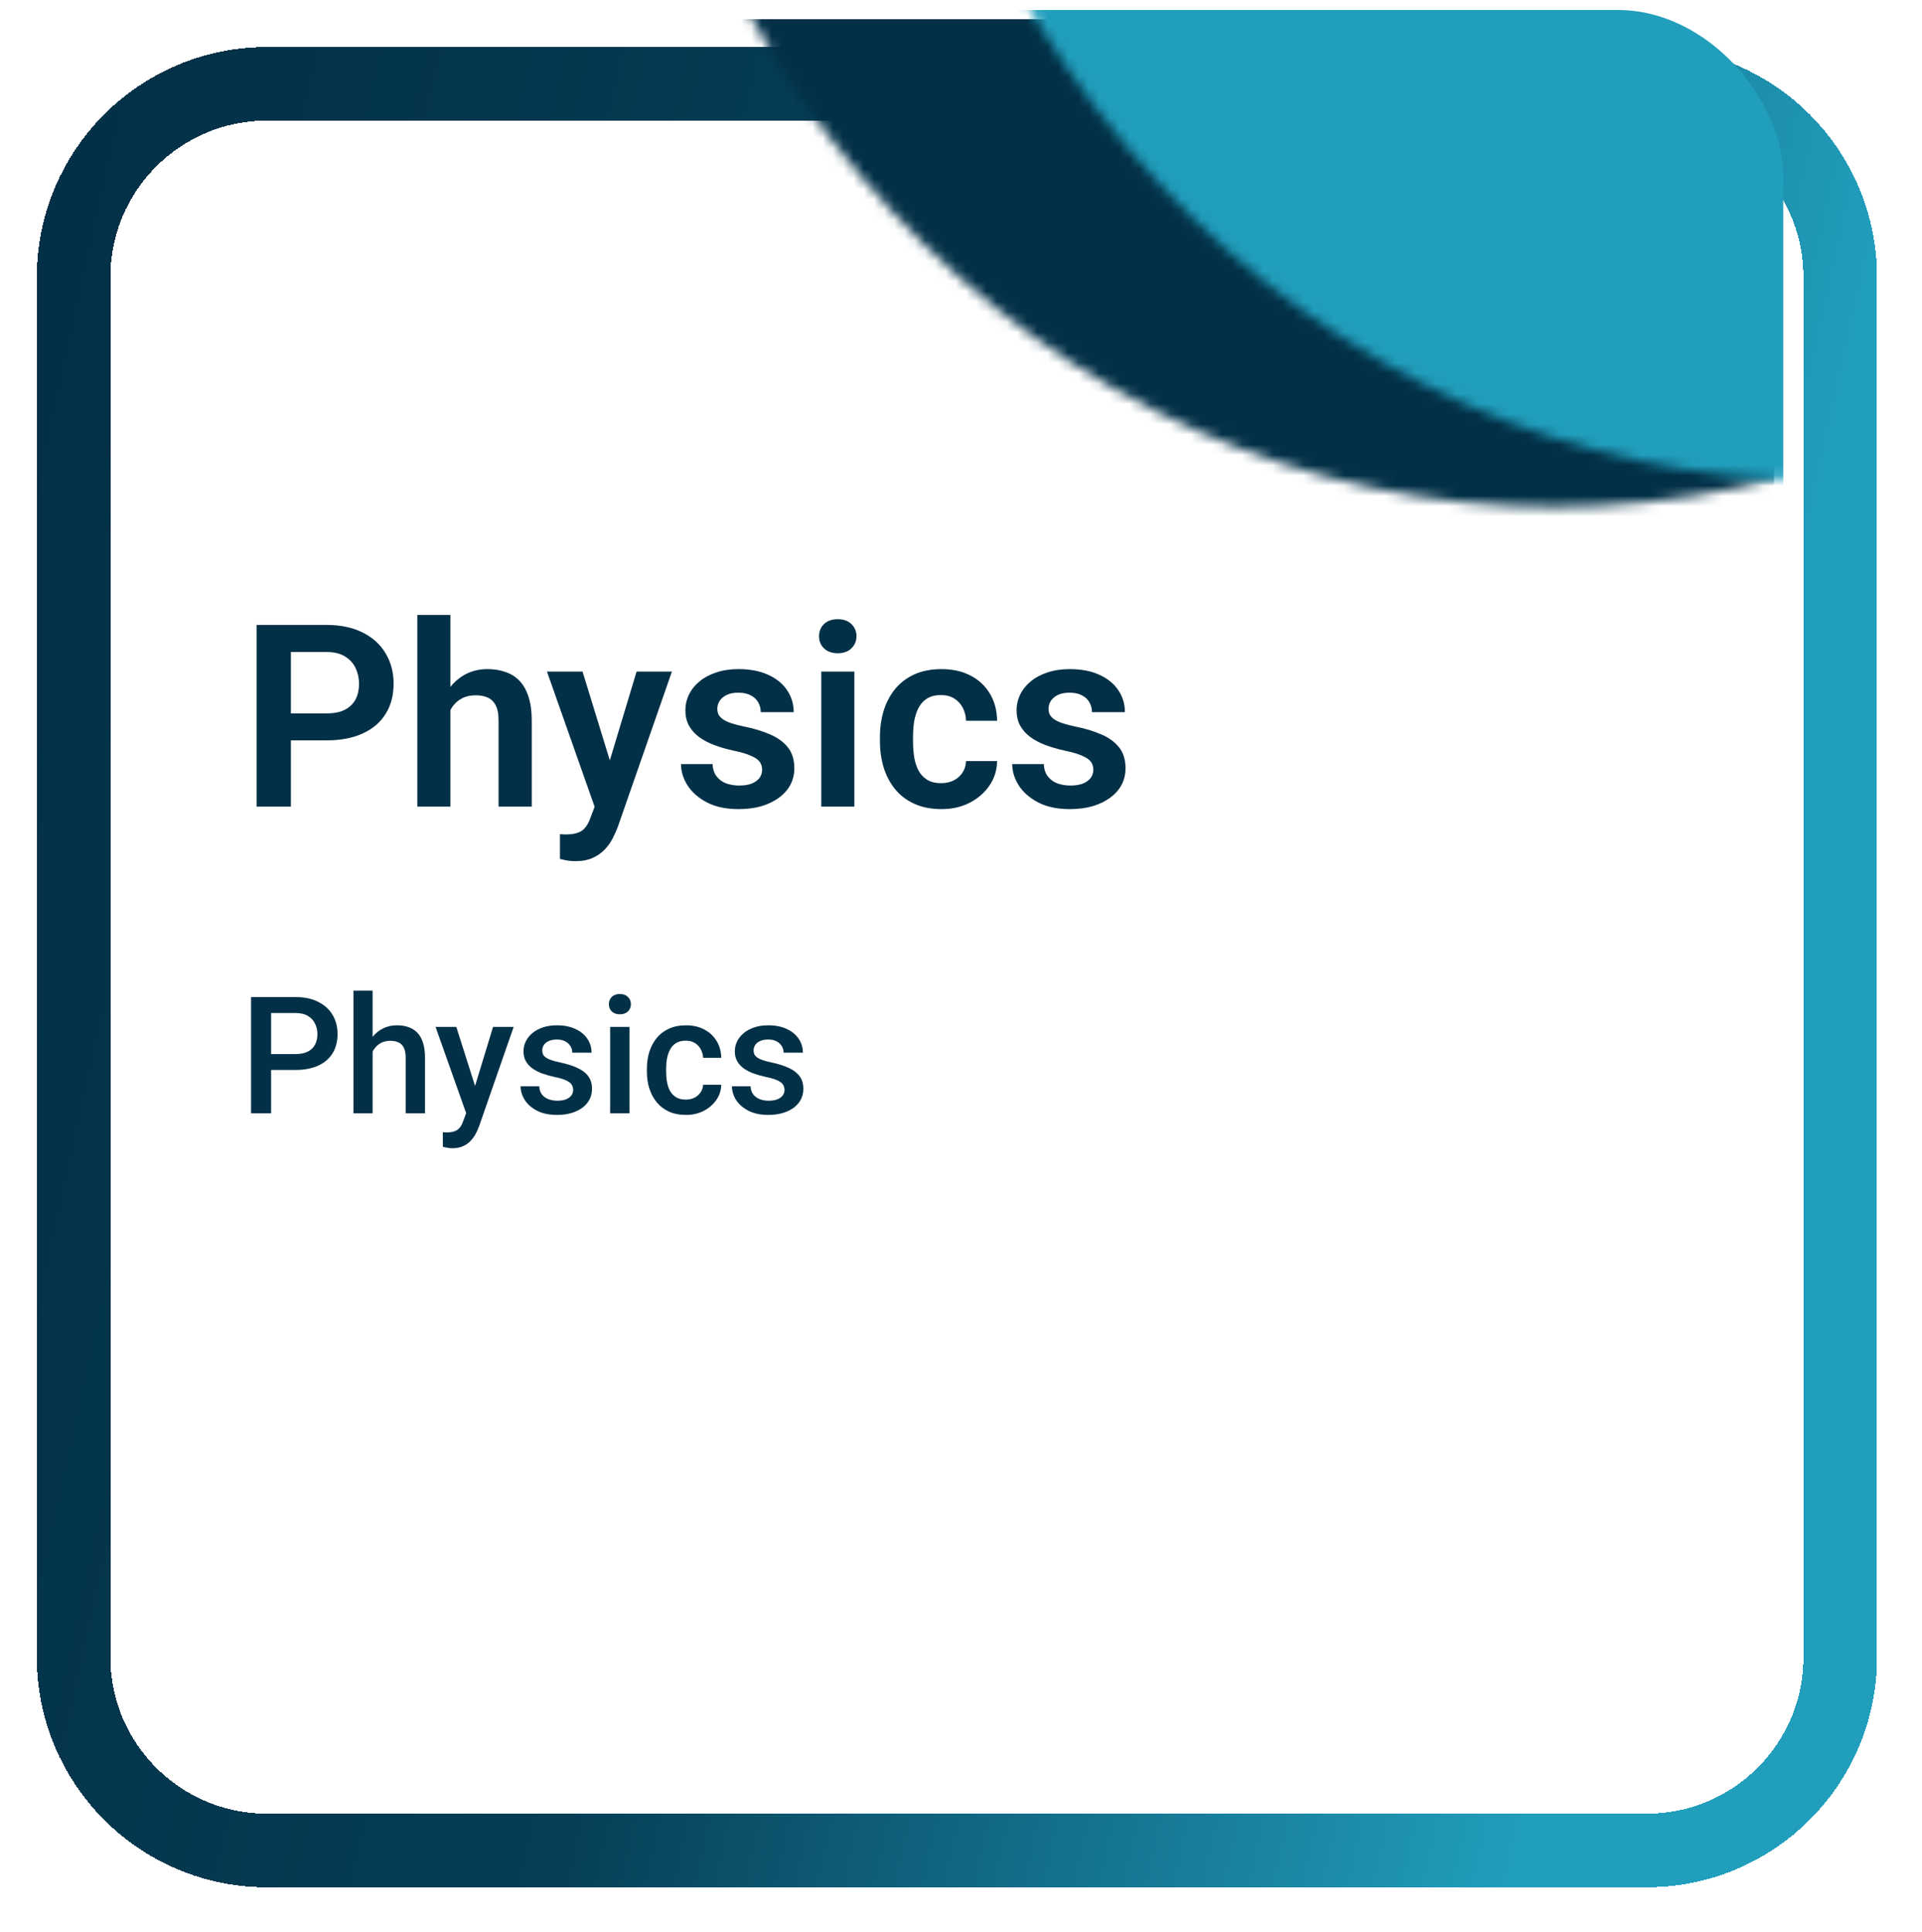<svg width="188" height="189" viewBox="0 0 188 189" fill="none" xmlns="http://www.w3.org/2000/svg">
<g id="Department card">
<g id="Rectangle 38" filter="url(#filter0_d_4295_1793)">
<path d="M3.6 23.5C3.6 13.062 12.062 4.6 22.5 4.6H157.5C167.938 4.6 176.4 13.062 176.4 23.5V158.5C176.4 168.938 167.938 177.4 157.5 177.4H22.5C12.062 177.4 3.6 168.938 3.6 158.5V23.5Z" stroke="url(#paint0_linear_4295_1793)" stroke-width="7.2" shape-rendering="crispEdges"/>
</g>
<g id="Form design">
<g id="Mask group">
<mask id="mask0_4295_1793" style="mask-type:alpha" maskUnits="userSpaceOnUse" x="60" y="-50" width="184" height="100">
<path id="Ellipse 6" d="M243.768 -49.443C243.768 -36.436 241.395 -23.557 236.785 -11.54C232.175 0.476 225.418 11.394 216.899 20.591C208.381 29.788 198.268 37.084 187.139 42.061C176.009 47.038 164.08 49.6 152.034 49.6C139.987 49.6 128.058 47.038 116.929 42.061C105.799 37.084 95.686 29.788 87.168 20.591C78.65 11.394 71.893 0.476 67.283 -11.54C62.673 -23.557 60.3 -36.436 60.3 -49.443L152.034 -49.443H243.768Z" fill="#061C21"/>
</mask>
<g mask="url(#mask0_4295_1793)">
<rect id="Rectangle 15" x="54.851" y="1.877" width="118.679" height="79.103" rx="13.86" fill="#023047"/>
</g>
</g>
<g id="Mask group_2">
<g id="Mask group_3">
<mask id="mask1_4295_1793" style="mask-type:alpha" maskUnits="userSpaceOnUse" x="86" y="-53" width="184" height="100">
<path id="Ellipse 7" d="M270 -52.057C270 -39.051 267.627 -26.172 263.017 -14.155C258.407 -2.139 251.65 8.779 243.132 17.976C234.614 27.173 224.501 34.468 213.371 39.446C202.242 44.423 190.313 46.985 178.266 46.985C166.219 46.985 154.291 44.423 143.161 39.446C132.031 34.468 121.919 27.173 113.4 17.976C104.882 8.779 98.125 -2.139 93.515 -14.155C88.905 -26.172 86.532 -39.051 86.532 -52.057L178.266 -52.057H270Z" fill="#061C21"/>
</mask>
<g mask="url(#mask1_4295_1793)">
<rect id="Rectangle 14" x="56.962" y="0.977" width="117.468" height="92.832" rx="16.2" fill="#219EBC"/>
</g>
</g>
</g>
</g>
<g id="Group 15">
<g id="Frame 41">
<path id="EE" d="M31.933 72.418H27.355V69.781H31.933C32.681 69.781 33.288 69.659 33.752 69.415C34.224 69.163 34.569 68.821 34.789 68.39C35.009 67.95 35.119 67.45 35.119 66.888C35.119 66.343 35.009 65.834 34.789 65.362C34.569 64.89 34.224 64.508 33.752 64.215C33.288 63.922 32.681 63.776 31.933 63.776H28.454V78.9H25.097V61.127H31.933C33.316 61.127 34.496 61.375 35.473 61.871C36.457 62.359 37.206 63.039 37.719 63.91C38.24 64.772 38.5 65.757 38.5 66.864C38.5 68.011 38.24 69 37.719 69.83C37.206 70.66 36.457 71.299 35.473 71.747C34.496 72.194 33.316 72.418 31.933 72.418ZM44.054 60.15V78.9H40.819V60.15H44.054ZM43.541 71.82H42.589C42.589 70.9 42.711 70.054 42.956 69.281C43.2 68.508 43.546 67.836 43.993 67.267C44.441 66.689 44.974 66.241 45.592 65.924C46.219 65.606 46.911 65.448 47.667 65.448C48.319 65.448 48.908 65.541 49.438 65.729C49.975 65.908 50.434 66.197 50.817 66.595C51.199 66.994 51.492 67.515 51.696 68.158C51.907 68.793 52.013 69.566 52.013 70.477V78.9H48.766V70.453C48.766 69.842 48.677 69.362 48.498 69.012C48.319 68.654 48.062 68.398 47.728 68.243C47.403 68.089 47 68.011 46.52 68.011C45.999 68.011 45.552 68.113 45.177 68.317C44.803 68.512 44.494 68.784 44.249 69.134C44.014 69.484 43.834 69.887 43.712 70.343C43.599 70.799 43.541 71.291 43.541 71.82ZM58.727 77.435L62.267 65.692H65.722L60.424 80.902C60.302 81.228 60.143 81.582 59.948 81.964C59.761 82.347 59.508 82.709 59.191 83.05C58.873 83.4 58.475 83.685 57.995 83.905C57.523 84.125 56.949 84.234 56.273 84.234C55.98 84.234 55.72 84.214 55.492 84.173C55.264 84.133 55.024 84.08 54.772 84.015V81.598C54.853 81.606 54.947 81.61 55.053 81.61C55.167 81.618 55.264 81.622 55.346 81.622C55.818 81.622 56.208 81.565 56.518 81.451C56.827 81.346 57.075 81.171 57.262 80.926C57.458 80.69 57.62 80.381 57.751 79.999L58.727 77.435ZM56.981 65.692L59.972 75.421L60.497 78.827L58.275 79.23L53.502 65.692H56.981ZM74.547 75.287C74.547 75.01 74.474 74.762 74.328 74.542C74.181 74.322 73.904 74.123 73.498 73.944C73.099 73.757 72.513 73.582 71.74 73.419C71.056 73.273 70.425 73.09 69.848 72.87C69.27 72.65 68.773 72.385 68.358 72.076C67.943 71.759 67.618 71.389 67.382 70.965C67.154 70.534 67.04 70.038 67.04 69.476C67.04 68.931 67.158 68.418 67.394 67.938C67.63 67.45 67.972 67.023 68.419 66.656C68.867 66.282 69.412 65.989 70.055 65.777C70.698 65.558 71.422 65.448 72.228 65.448C73.351 65.448 74.315 65.631 75.121 65.997C75.935 66.363 76.558 66.868 76.989 67.511C77.42 68.146 77.636 68.862 77.636 69.659H74.413C74.413 69.309 74.332 68.992 74.169 68.707C74.014 68.422 73.774 68.194 73.449 68.023C73.123 67.844 72.712 67.755 72.216 67.755C71.768 67.755 71.39 67.828 71.081 67.975C70.779 68.121 70.552 68.312 70.397 68.548C70.242 68.784 70.165 69.045 70.165 69.33C70.165 69.541 70.206 69.733 70.287 69.903C70.377 70.066 70.519 70.217 70.714 70.355C70.91 70.493 71.174 70.62 71.508 70.734C71.85 70.847 72.269 70.957 72.765 71.063C73.75 71.258 74.608 71.519 75.341 71.844C76.081 72.162 76.659 72.585 77.074 73.114C77.489 73.643 77.697 74.318 77.697 75.14C77.697 75.726 77.571 76.263 77.318 76.752C77.066 77.232 76.7 77.651 76.22 78.009C75.74 78.367 75.166 78.648 74.499 78.851C73.831 79.046 73.079 79.144 72.24 79.144C71.028 79.144 70.002 78.928 69.164 78.497C68.326 78.058 67.691 77.504 67.26 76.837C66.829 76.162 66.613 75.462 66.613 74.737H69.701C69.726 75.25 69.864 75.661 70.116 75.97C70.368 76.28 70.686 76.503 71.068 76.642C71.459 76.772 71.87 76.837 72.301 76.837C72.79 76.837 73.201 76.772 73.534 76.642C73.868 76.503 74.12 76.32 74.291 76.092C74.462 75.856 74.547 75.588 74.547 75.287ZM83.568 65.692V78.9H80.334V65.692H83.568ZM80.114 62.237C80.114 61.757 80.276 61.358 80.602 61.041C80.936 60.724 81.383 60.565 81.945 60.565C82.506 60.565 82.95 60.724 83.275 61.041C83.609 61.358 83.776 61.757 83.776 62.237C83.776 62.709 83.609 63.104 83.275 63.422C82.95 63.739 82.506 63.898 81.945 63.898C81.383 63.898 80.936 63.739 80.602 63.422C80.276 63.104 80.114 62.709 80.114 62.237ZM92.064 76.605C92.52 76.605 92.927 76.516 93.285 76.337C93.643 76.157 93.928 75.905 94.14 75.58C94.359 75.254 94.477 74.876 94.494 74.444H97.533C97.517 75.34 97.265 76.141 96.776 76.849C96.288 77.557 95.637 78.119 94.823 78.534C94.018 78.941 93.114 79.144 92.113 79.144C91.096 79.144 90.209 78.973 89.452 78.631C88.695 78.29 88.065 77.814 87.56 77.203C87.064 76.593 86.689 75.885 86.437 75.079C86.193 74.273 86.071 73.411 86.071 72.491V72.101C86.071 71.181 86.193 70.319 86.437 69.513C86.689 68.707 87.064 67.999 87.56 67.389C88.065 66.778 88.695 66.302 89.452 65.96C90.209 65.619 91.092 65.448 92.101 65.448C93.167 65.448 94.103 65.655 94.909 66.07C95.722 66.486 96.357 67.071 96.813 67.828C97.277 68.585 97.517 69.476 97.533 70.502H94.494C94.477 70.03 94.372 69.606 94.176 69.232C93.981 68.858 93.704 68.557 93.346 68.329C92.988 68.101 92.553 67.987 92.04 67.987C91.495 67.987 91.039 68.101 90.673 68.329C90.315 68.557 90.034 68.87 89.831 69.269C89.635 69.659 89.497 70.099 89.415 70.587C89.342 71.067 89.306 71.572 89.306 72.101V72.491C89.306 73.028 89.342 73.541 89.415 74.029C89.497 74.518 89.635 74.957 89.831 75.348C90.034 75.73 90.315 76.035 90.673 76.263C91.039 76.491 91.503 76.605 92.064 76.605ZM106.945 75.287C106.945 75.01 106.872 74.762 106.725 74.542C106.579 74.322 106.302 74.123 105.895 73.944C105.496 73.757 104.91 73.582 104.137 73.419C103.454 73.273 102.823 73.09 102.245 72.87C101.667 72.65 101.171 72.385 100.756 72.076C100.341 71.759 100.015 71.389 99.779 70.965C99.551 70.534 99.438 70.038 99.438 69.476C99.438 68.931 99.555 68.418 99.791 67.938C100.028 67.45 100.369 67.023 100.817 66.656C101.264 66.282 101.81 65.989 102.453 65.777C103.096 65.558 103.82 65.448 104.625 65.448C105.749 65.448 106.713 65.631 107.519 65.997C108.332 66.363 108.955 66.868 109.386 67.511C109.818 68.146 110.033 68.862 110.033 69.659H106.811C106.811 69.309 106.729 68.992 106.566 68.707C106.412 68.422 106.172 68.194 105.846 68.023C105.521 67.844 105.11 67.755 104.613 67.755C104.166 67.755 103.787 67.828 103.478 67.975C103.177 68.121 102.949 68.312 102.794 68.548C102.64 68.784 102.562 69.045 102.562 69.33C102.562 69.541 102.603 69.733 102.685 69.903C102.774 70.066 102.917 70.217 103.112 70.355C103.307 70.493 103.572 70.62 103.905 70.734C104.247 70.847 104.666 70.957 105.163 71.063C106.147 71.258 107.006 71.519 107.738 71.844C108.479 72.162 109.057 72.585 109.472 73.114C109.887 73.643 110.094 74.318 110.094 75.14C110.094 75.726 109.968 76.263 109.716 76.752C109.464 77.232 109.097 77.651 108.617 78.009C108.137 78.367 107.563 78.648 106.896 78.851C106.229 79.046 105.476 79.144 104.638 79.144C103.425 79.144 102.4 78.928 101.562 78.497C100.723 78.058 100.089 77.504 99.657 76.837C99.226 76.162 99.01 75.462 99.01 74.737H102.099C102.123 75.25 102.261 75.661 102.514 75.97C102.766 76.28 103.083 76.503 103.466 76.642C103.856 76.772 104.267 76.837 104.699 76.837C105.187 76.837 105.598 76.772 105.932 76.642C106.265 76.503 106.518 76.32 106.688 76.092C106.859 75.856 106.945 75.588 106.945 75.287Z" fill="#023047"/>
<g id="Electrical engineering">
<path d="M28.877 104.658H25.916V103.103H28.877C29.392 103.103 29.809 103.02 30.127 102.853C30.444 102.686 30.676 102.457 30.822 102.166C30.973 101.869 31.048 101.53 31.048 101.15C31.048 100.791 30.973 100.455 30.822 100.142C30.676 99.825 30.444 99.569 30.127 99.377C29.809 99.184 29.392 99.088 28.877 99.088H26.517V108.9H24.556V97.525H28.877C29.757 97.525 30.504 97.681 31.119 97.994C31.738 98.301 32.21 98.728 32.533 99.275C32.856 99.817 33.017 100.436 33.017 101.134C33.017 101.869 32.856 102.499 32.533 103.025C32.21 103.551 31.738 103.955 31.119 104.236C30.504 104.517 29.757 104.658 28.877 104.658ZM36.447 96.9V108.9H34.572V96.9H36.447ZM36.119 104.361L35.509 104.353C35.514 103.77 35.595 103.231 35.752 102.736C35.913 102.241 36.137 101.811 36.423 101.447C36.715 101.077 37.064 100.793 37.47 100.595C37.877 100.392 38.327 100.291 38.822 100.291C39.238 100.291 39.613 100.348 39.947 100.463C40.285 100.577 40.577 100.762 40.822 101.017C41.067 101.267 41.252 101.595 41.377 102.002C41.507 102.403 41.572 102.892 41.572 103.47V108.9H39.681V103.455C39.681 103.048 39.621 102.726 39.502 102.486C39.387 102.246 39.218 102.074 38.994 101.97C38.77 101.861 38.496 101.806 38.173 101.806C37.835 101.806 37.535 101.874 37.275 102.009C37.02 102.145 36.806 102.33 36.634 102.564C36.462 102.798 36.332 103.069 36.244 103.377C36.16 103.684 36.119 104.012 36.119 104.361ZM45.931 107.978L48.228 100.447H50.244L46.853 110.189C46.775 110.397 46.673 110.624 46.548 110.869C46.423 111.114 46.259 111.345 46.056 111.564C45.858 111.788 45.611 111.968 45.314 112.103C45.017 112.244 44.658 112.314 44.236 112.314C44.069 112.314 43.908 112.298 43.752 112.267C43.6 112.241 43.457 112.213 43.322 112.181L43.314 110.744C43.366 110.749 43.428 110.754 43.502 110.759C43.58 110.765 43.642 110.767 43.689 110.767C44.002 110.767 44.262 110.728 44.47 110.65C44.678 110.577 44.848 110.457 44.978 110.291C45.113 110.124 45.228 109.9 45.322 109.619L45.931 107.978ZM44.634 100.447L46.642 106.775L46.978 108.759L45.673 109.095L42.603 100.447H44.634ZM56.064 106.611C56.064 106.423 56.017 106.254 55.923 106.103C55.83 105.947 55.65 105.806 55.384 105.681C55.124 105.556 54.738 105.442 54.228 105.338C53.78 105.239 53.369 105.121 52.994 104.986C52.624 104.845 52.306 104.676 52.041 104.478C51.775 104.28 51.569 104.046 51.423 103.775C51.278 103.504 51.205 103.192 51.205 102.838C51.205 102.494 51.28 102.168 51.431 101.861C51.582 101.554 51.798 101.283 52.08 101.048C52.361 100.814 52.702 100.629 53.103 100.494C53.509 100.358 53.962 100.291 54.462 100.291C55.171 100.291 55.778 100.41 56.283 100.65C56.793 100.884 57.184 101.205 57.455 101.611C57.725 102.012 57.861 102.465 57.861 102.97H55.978C55.978 102.746 55.921 102.538 55.806 102.345C55.697 102.147 55.53 101.989 55.306 101.869C55.082 101.744 54.801 101.681 54.462 101.681C54.139 101.681 53.871 101.733 53.658 101.838C53.449 101.936 53.293 102.067 53.189 102.228C53.09 102.39 53.041 102.567 53.041 102.759C53.041 102.9 53.067 103.028 53.119 103.142C53.176 103.252 53.27 103.353 53.4 103.447C53.53 103.535 53.707 103.619 53.931 103.697C54.16 103.775 54.447 103.851 54.791 103.923C55.436 104.059 55.991 104.233 56.455 104.447C56.923 104.655 57.283 104.926 57.533 105.259C57.783 105.588 57.908 106.004 57.908 106.509C57.908 106.884 57.827 107.228 57.666 107.541C57.509 107.848 57.28 108.116 56.978 108.345C56.676 108.569 56.314 108.744 55.892 108.869C55.475 108.994 55.007 109.056 54.486 109.056C53.72 109.056 53.072 108.921 52.541 108.65C52.009 108.374 51.606 108.022 51.33 107.595C51.059 107.163 50.923 106.715 50.923 106.252H52.744C52.764 106.601 52.861 106.879 53.033 107.088C53.21 107.291 53.428 107.439 53.689 107.533C53.955 107.621 54.228 107.666 54.509 107.666C54.848 107.666 55.132 107.621 55.361 107.533C55.59 107.439 55.764 107.314 55.884 107.158C56.004 106.996 56.064 106.814 56.064 106.611ZM61.572 100.447V108.9H59.681V100.447H61.572ZM59.556 98.228C59.556 97.942 59.65 97.705 59.837 97.517C60.03 97.325 60.296 97.228 60.634 97.228C60.968 97.228 61.231 97.325 61.423 97.517C61.616 97.705 61.712 97.942 61.712 98.228C61.712 98.509 61.616 98.744 61.423 98.931C61.231 99.119 60.968 99.213 60.634 99.213C60.296 99.213 60.03 99.119 59.837 98.931C59.65 98.744 59.556 98.509 59.556 98.228ZM67.087 107.556C67.395 107.556 67.671 107.496 67.915 107.377C68.165 107.252 68.366 107.08 68.517 106.861C68.673 106.642 68.759 106.39 68.775 106.103H70.548C70.538 106.65 70.376 107.147 70.064 107.595C69.751 108.043 69.337 108.4 68.822 108.666C68.306 108.926 67.736 109.056 67.111 109.056C66.465 109.056 65.903 108.947 65.423 108.728C64.944 108.504 64.546 108.197 64.228 107.806C63.91 107.416 63.671 106.965 63.509 106.455C63.353 105.944 63.275 105.397 63.275 104.814V104.541C63.275 103.957 63.353 103.41 63.509 102.9C63.671 102.384 63.91 101.931 64.228 101.541C64.546 101.15 64.944 100.845 65.423 100.627C65.903 100.403 66.462 100.291 67.103 100.291C67.78 100.291 68.374 100.426 68.884 100.697C69.395 100.963 69.796 101.335 70.087 101.814C70.384 102.288 70.538 102.84 70.548 103.47H68.775C68.759 103.158 68.681 102.877 68.54 102.627C68.405 102.371 68.212 102.168 67.962 102.017C67.718 101.866 67.423 101.791 67.08 101.791C66.699 101.791 66.384 101.869 66.134 102.025C65.884 102.176 65.689 102.384 65.548 102.65C65.408 102.91 65.306 103.205 65.244 103.533C65.186 103.856 65.158 104.192 65.158 104.541V104.814C65.158 105.163 65.186 105.502 65.244 105.83C65.301 106.158 65.4 106.452 65.54 106.713C65.686 106.968 65.884 107.173 66.134 107.33C66.384 107.481 66.702 107.556 67.087 107.556ZM76.736 106.611C76.736 106.423 76.689 106.254 76.595 106.103C76.501 105.947 76.322 105.806 76.056 105.681C75.796 105.556 75.41 105.442 74.9 105.338C74.452 105.239 74.04 105.121 73.665 104.986C73.296 104.845 72.978 104.676 72.712 104.478C72.447 104.28 72.241 104.046 72.095 103.775C71.949 103.504 71.876 103.192 71.876 102.838C71.876 102.494 71.952 102.168 72.103 101.861C72.254 101.554 72.47 101.283 72.751 101.048C73.033 100.814 73.374 100.629 73.775 100.494C74.181 100.358 74.634 100.291 75.134 100.291C75.843 100.291 76.449 100.41 76.955 100.65C77.465 100.884 77.856 101.205 78.126 101.611C78.397 102.012 78.533 102.465 78.533 102.97H76.65C76.65 102.746 76.593 102.538 76.478 102.345C76.369 102.147 76.202 101.989 75.978 101.869C75.754 101.744 75.473 101.681 75.134 101.681C74.811 101.681 74.543 101.733 74.33 101.838C74.121 101.936 73.965 102.067 73.861 102.228C73.762 102.39 73.712 102.567 73.712 102.759C73.712 102.9 73.738 103.028 73.79 103.142C73.848 103.252 73.942 103.353 74.072 103.447C74.202 103.535 74.379 103.619 74.603 103.697C74.832 103.775 75.119 103.851 75.462 103.923C76.108 104.059 76.663 104.233 77.126 104.447C77.595 104.655 77.955 104.926 78.205 105.259C78.455 105.588 78.58 106.004 78.58 106.509C78.58 106.884 78.499 107.228 78.337 107.541C78.181 107.848 77.952 108.116 77.65 108.345C77.348 108.569 76.986 108.744 76.564 108.869C76.147 108.994 75.678 109.056 75.158 109.056C74.392 109.056 73.744 108.921 73.212 108.65C72.681 108.374 72.278 108.022 72.001 107.595C71.731 107.163 71.595 106.715 71.595 106.252H73.415C73.436 106.601 73.533 106.879 73.705 107.088C73.882 107.291 74.1 107.439 74.361 107.533C74.626 107.621 74.9 107.666 75.181 107.666C75.52 107.666 75.803 107.621 76.033 107.533C76.262 107.439 76.436 107.314 76.556 107.158C76.676 106.996 76.736 106.814 76.736 106.611Z" fill="#023047"/>
</g>
<a href="http://www.phy.iitb.ac.in/">
<rect fill="black" fill-opacity="0" y="0.125" width="55.859" height="18.75"/>
</a>
</g>
</g>
</g>
<defs>
<filter id="filter0_d_4295_1793" x="0" y="1" width="187.2" height="187.2" filterUnits="userSpaceOnUse" color-interpolation-filters="sRGB">
<feFlood flood-opacity="0" result="BackgroundImageFix"/>
<feColorMatrix in="SourceAlpha" type="matrix" values="0 0 0 0 0 0 0 0 0 0 0 0 0 0 0 0 0 0 127 0" result="hardAlpha"/>
<feOffset dx="3.6" dy="3.6"/>
<feGaussianBlur stdDeviation="1.8"/>
<feComposite in2="hardAlpha" operator="out"/>
<feColorMatrix type="matrix" values="0 0 0 0 0 0 0 0 0 0 0 0 0 0 0 0 0 0 0.25 0"/>
<feBlend mode="normal" in2="BackgroundImageFix" result="effect1_dropShadow_4295_1793"/>
<feBlend mode="normal" in="SourceGraphic" in2="effect1_dropShadow_4295_1793" result="shape"/>
</filter>
<linearGradient id="paint0_linear_4295_1793" x1="5.318" y1="7.955" x2="174.273" y2="45.591" gradientUnits="userSpaceOnUse">
<stop stop-color="#023047"/>
<stop offset="0.472" stop-color="#063E56"/>
<stop offset="1" stop-color="#219EBC"/>
</linearGradient>
</defs>
</svg>
